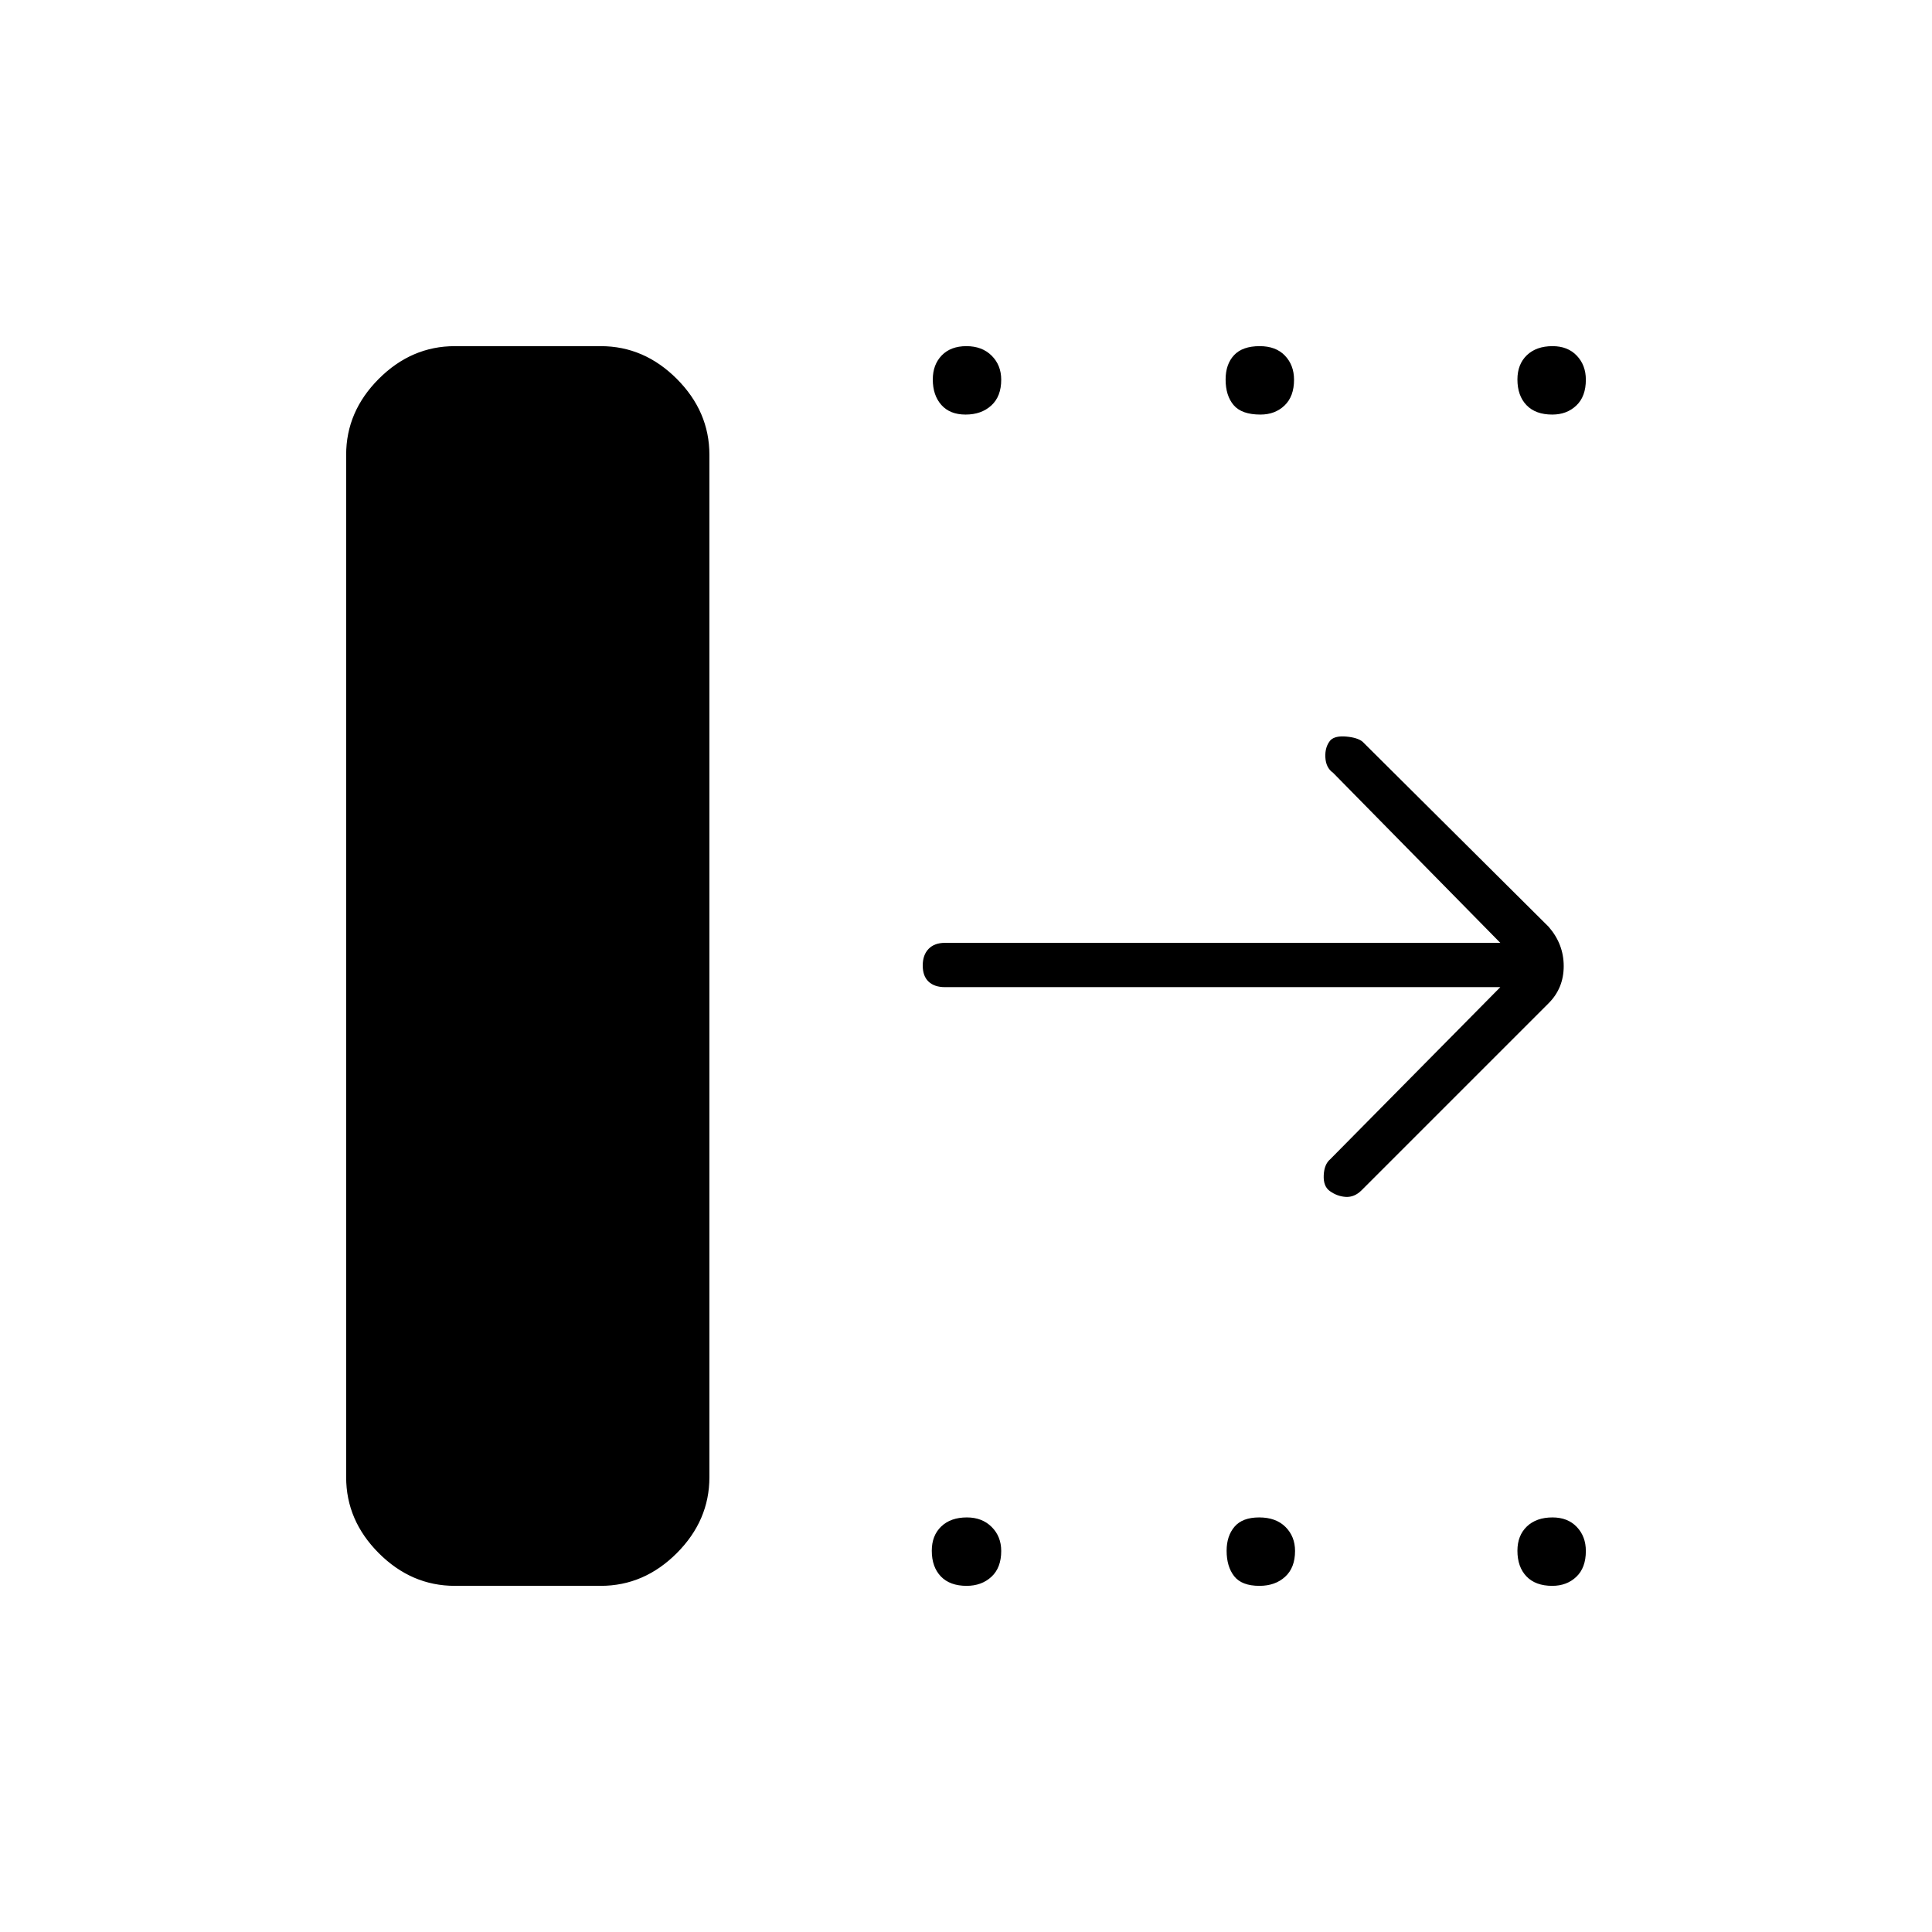 <svg xmlns="http://www.w3.org/2000/svg" height="48" viewBox="0 -960 960 960" width="48"><path d="M172-226v-508q0-21.53 16.23-37.77Q204.47-788 226-788h72.5q21.53 0 37.77 16.23Q352.5-755.53 352.5-734v508q0 21.53-16.23 37.77Q320.03-172 298.5-172H226q-21.53 0-37.77-16.23Q172-204.47 172-226Zm573.5-243.5h-276q-5.18 0-8.09-2.73t-2.91-8q0-5.27 2.91-8.27t8.09-3h276L662.4-576q-3.59-2.5-3.84-7.73-.25-5.24 2.59-8.51 2.35-2.26 7.85-1.76 5.5.5 8 2.5l92.5 92q7.5 8.59 7.5 19.55 0 10.95-7.5 18.45l-93 93q-3.5 3.46-7.75 3.23-4.25-.23-7.97-2.9-3.28-2.33-3.03-7.83t3.25-8l84.5-85.5ZM479.81-754q-7.81 0-12.06-4.8-4.25-4.8-4.25-12.64 0-7.34 4.44-11.95 4.45-4.61 12.25-4.61 7.81 0 12.56 4.73 4.75 4.73 4.75 11.96 0 8.31-4.94 12.81-4.95 4.5-12.75 4.5Zm146.51 0q-9.32 0-13.32-4.69-4-4.7-4-12.75 0-7.56 4.18-12.06 4.17-4.5 12.75-4.5 8.07 0 12.57 4.73t4.5 11.96q0 8.31-4.73 12.81-4.72 4.5-11.95 4.5Zm144.99 0q-8.31 0-12.81-4.69-4.5-4.7-4.5-12.75 0-7.56 4.69-12.06 4.7-4.5 12.75-4.5 7.56 0 12.06 4.73 4.5 4.73 4.5 11.96 0 8.31-4.73 12.81t-11.96 4.5Zm-291 582q-8.31 0-12.81-4.69-4.5-4.7-4.5-12.75 0-7.56 4.69-12.06 4.7-4.5 12.75-4.5 7.56 0 12.31 4.73 4.75 4.73 4.75 11.96 0 8.31-4.87 12.81-4.88 4.5-12.32 4.5Zm145.51 0q-8.82 0-12.57-4.8t-3.75-12.64q0-7.34 3.93-11.95 3.92-4.61 12.25-4.61 8.32 0 13.07 4.73t4.75 11.96q0 8.31-4.94 12.81t-12.74 4.5Zm145.49 0q-8.31 0-12.81-4.69-4.5-4.7-4.5-12.75 0-7.56 4.69-12.06 4.7-4.5 12.75-4.5 7.56 0 12.06 4.73 4.5 4.73 4.5 11.96 0 8.31-4.73 12.81t-11.96 4.5Z"/></svg>